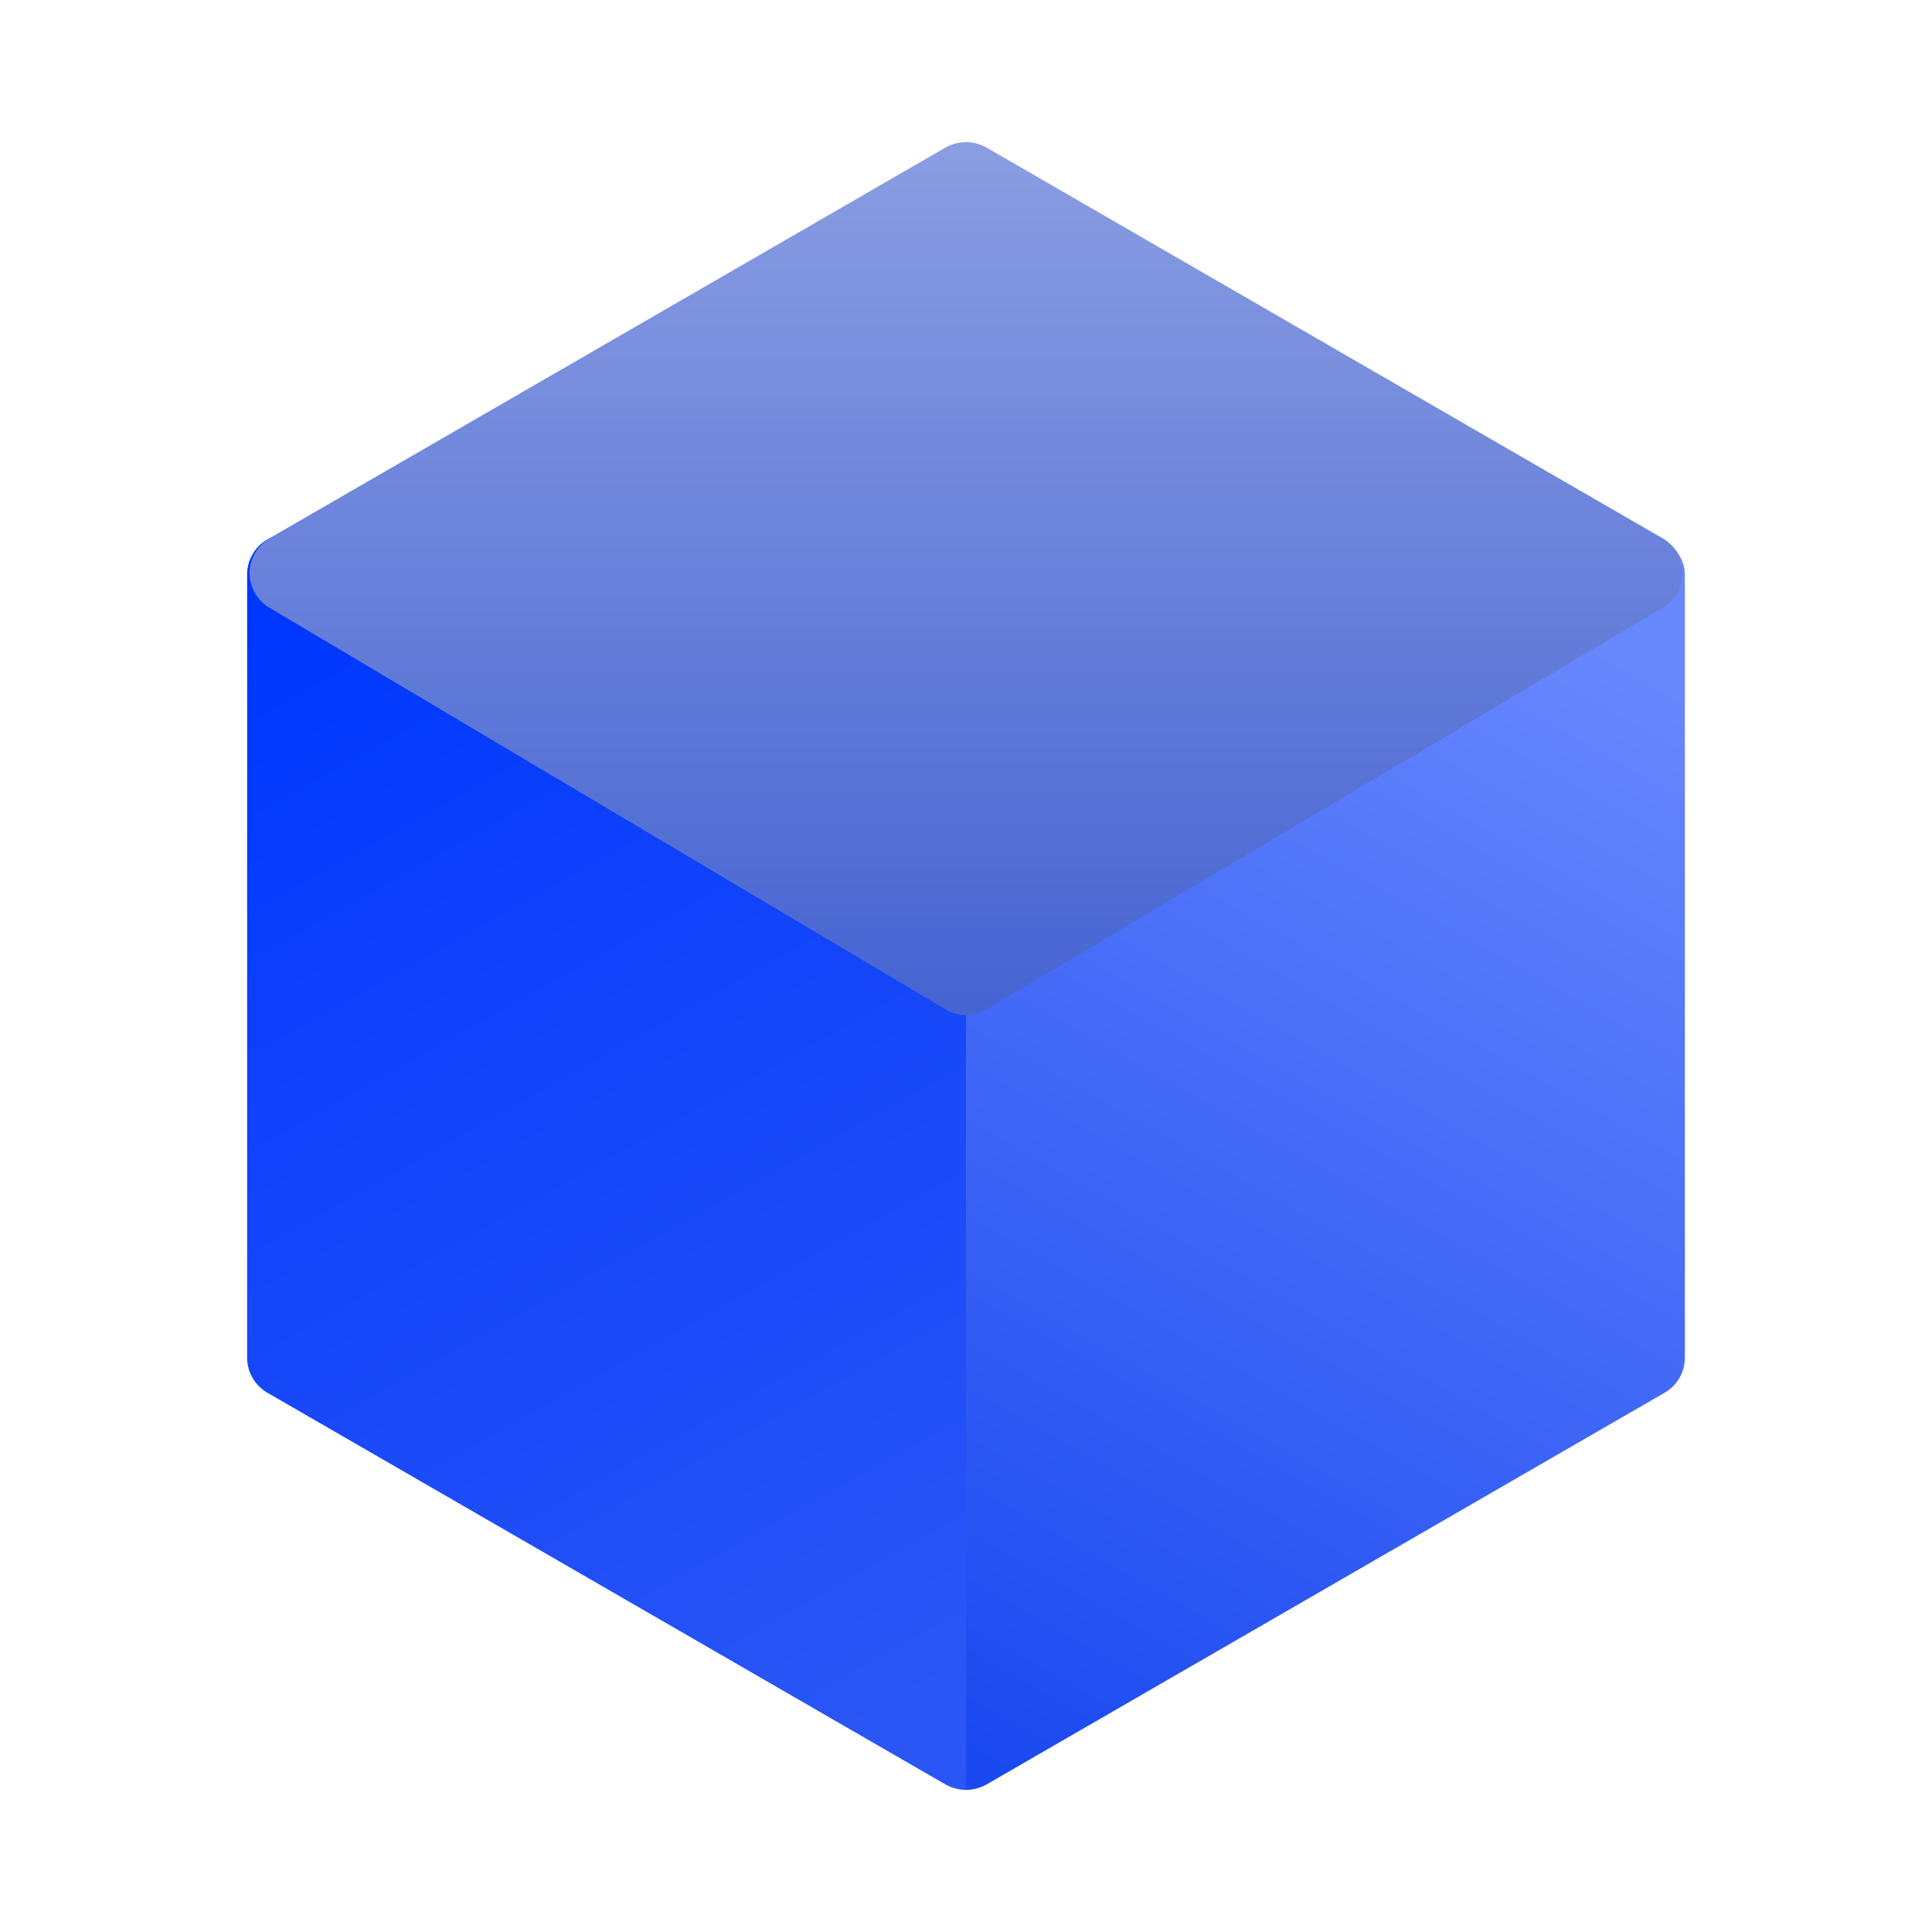 <svg xmlns="http://www.w3.org/2000/svg" viewBox="0 0 48 48"><defs><linearGradient id="a" x1="24.061" x2="40.601" y1="44.223" y2="14.897" gradientUnits="userSpaceOnUse"><stop class="stopColorf0a919 svgShape" offset="0" stop-color="#1948f0"/><stop class="stopColorfde467 svgShape" offset=".958" stop-color="#6787fd"/></linearGradient><linearGradient id="b" x1="7.103" x2="22.844" y1="14.261" y2="42.387" gradientUnits="userSpaceOnUse"><stop class="stopColor00b4ff svgShape" offset=".006" stop-color="#0037ff"/><stop class="stopColor1367ce svgShape" offset="1" stop-color="#2a56f5"/></linearGradient><linearGradient id="c" x1="24" x2="24" y1="3.37" y2="24.777" gradientUnits="userSpaceOnUse"><stop class="stopColor8be2d6 svgShape" offset="0" stop-color="#8b9ee2"/><stop class="stopColor47d2c0 svgShape" offset="1" stop-color="#4765d2"/></linearGradient></defs><path fill="url(#a)" d="m41.86,14.27v19.46c0,.36-.19.69-.5.87l-16.86,9.74c-.15.08-.33.13-.5.13v-21.47l16.23-9.58c.29-.21.68-.24,1.01-.08.34.17.62.55.62.93Z"/><path fill="url(#b)" d="m24,23v21.47c-.17,0-.35-.05-.5-.13l-16.86-9.74c-.31-.18-.5-.51-.5-.87V14.27c0-.38.22-.73.56-.9.33-.16.78-.16,1.07.05l16.23,9.58Z"/><path fill="url(#c)" d="m41.8,14.2c.01.34-.15.66-.43.86l-16.8,9.98c-.17.12-.37.18-.57.18s-.4-.06-.57-.18L6.63,15.06c-.28-.2-.44-.52-.43-.86.02-.34.2-.65.5-.83L23.5,3.66c.31-.17.69-.17,1,0l16.8,9.71c.3.18.48.49.5.83Z"/></svg>